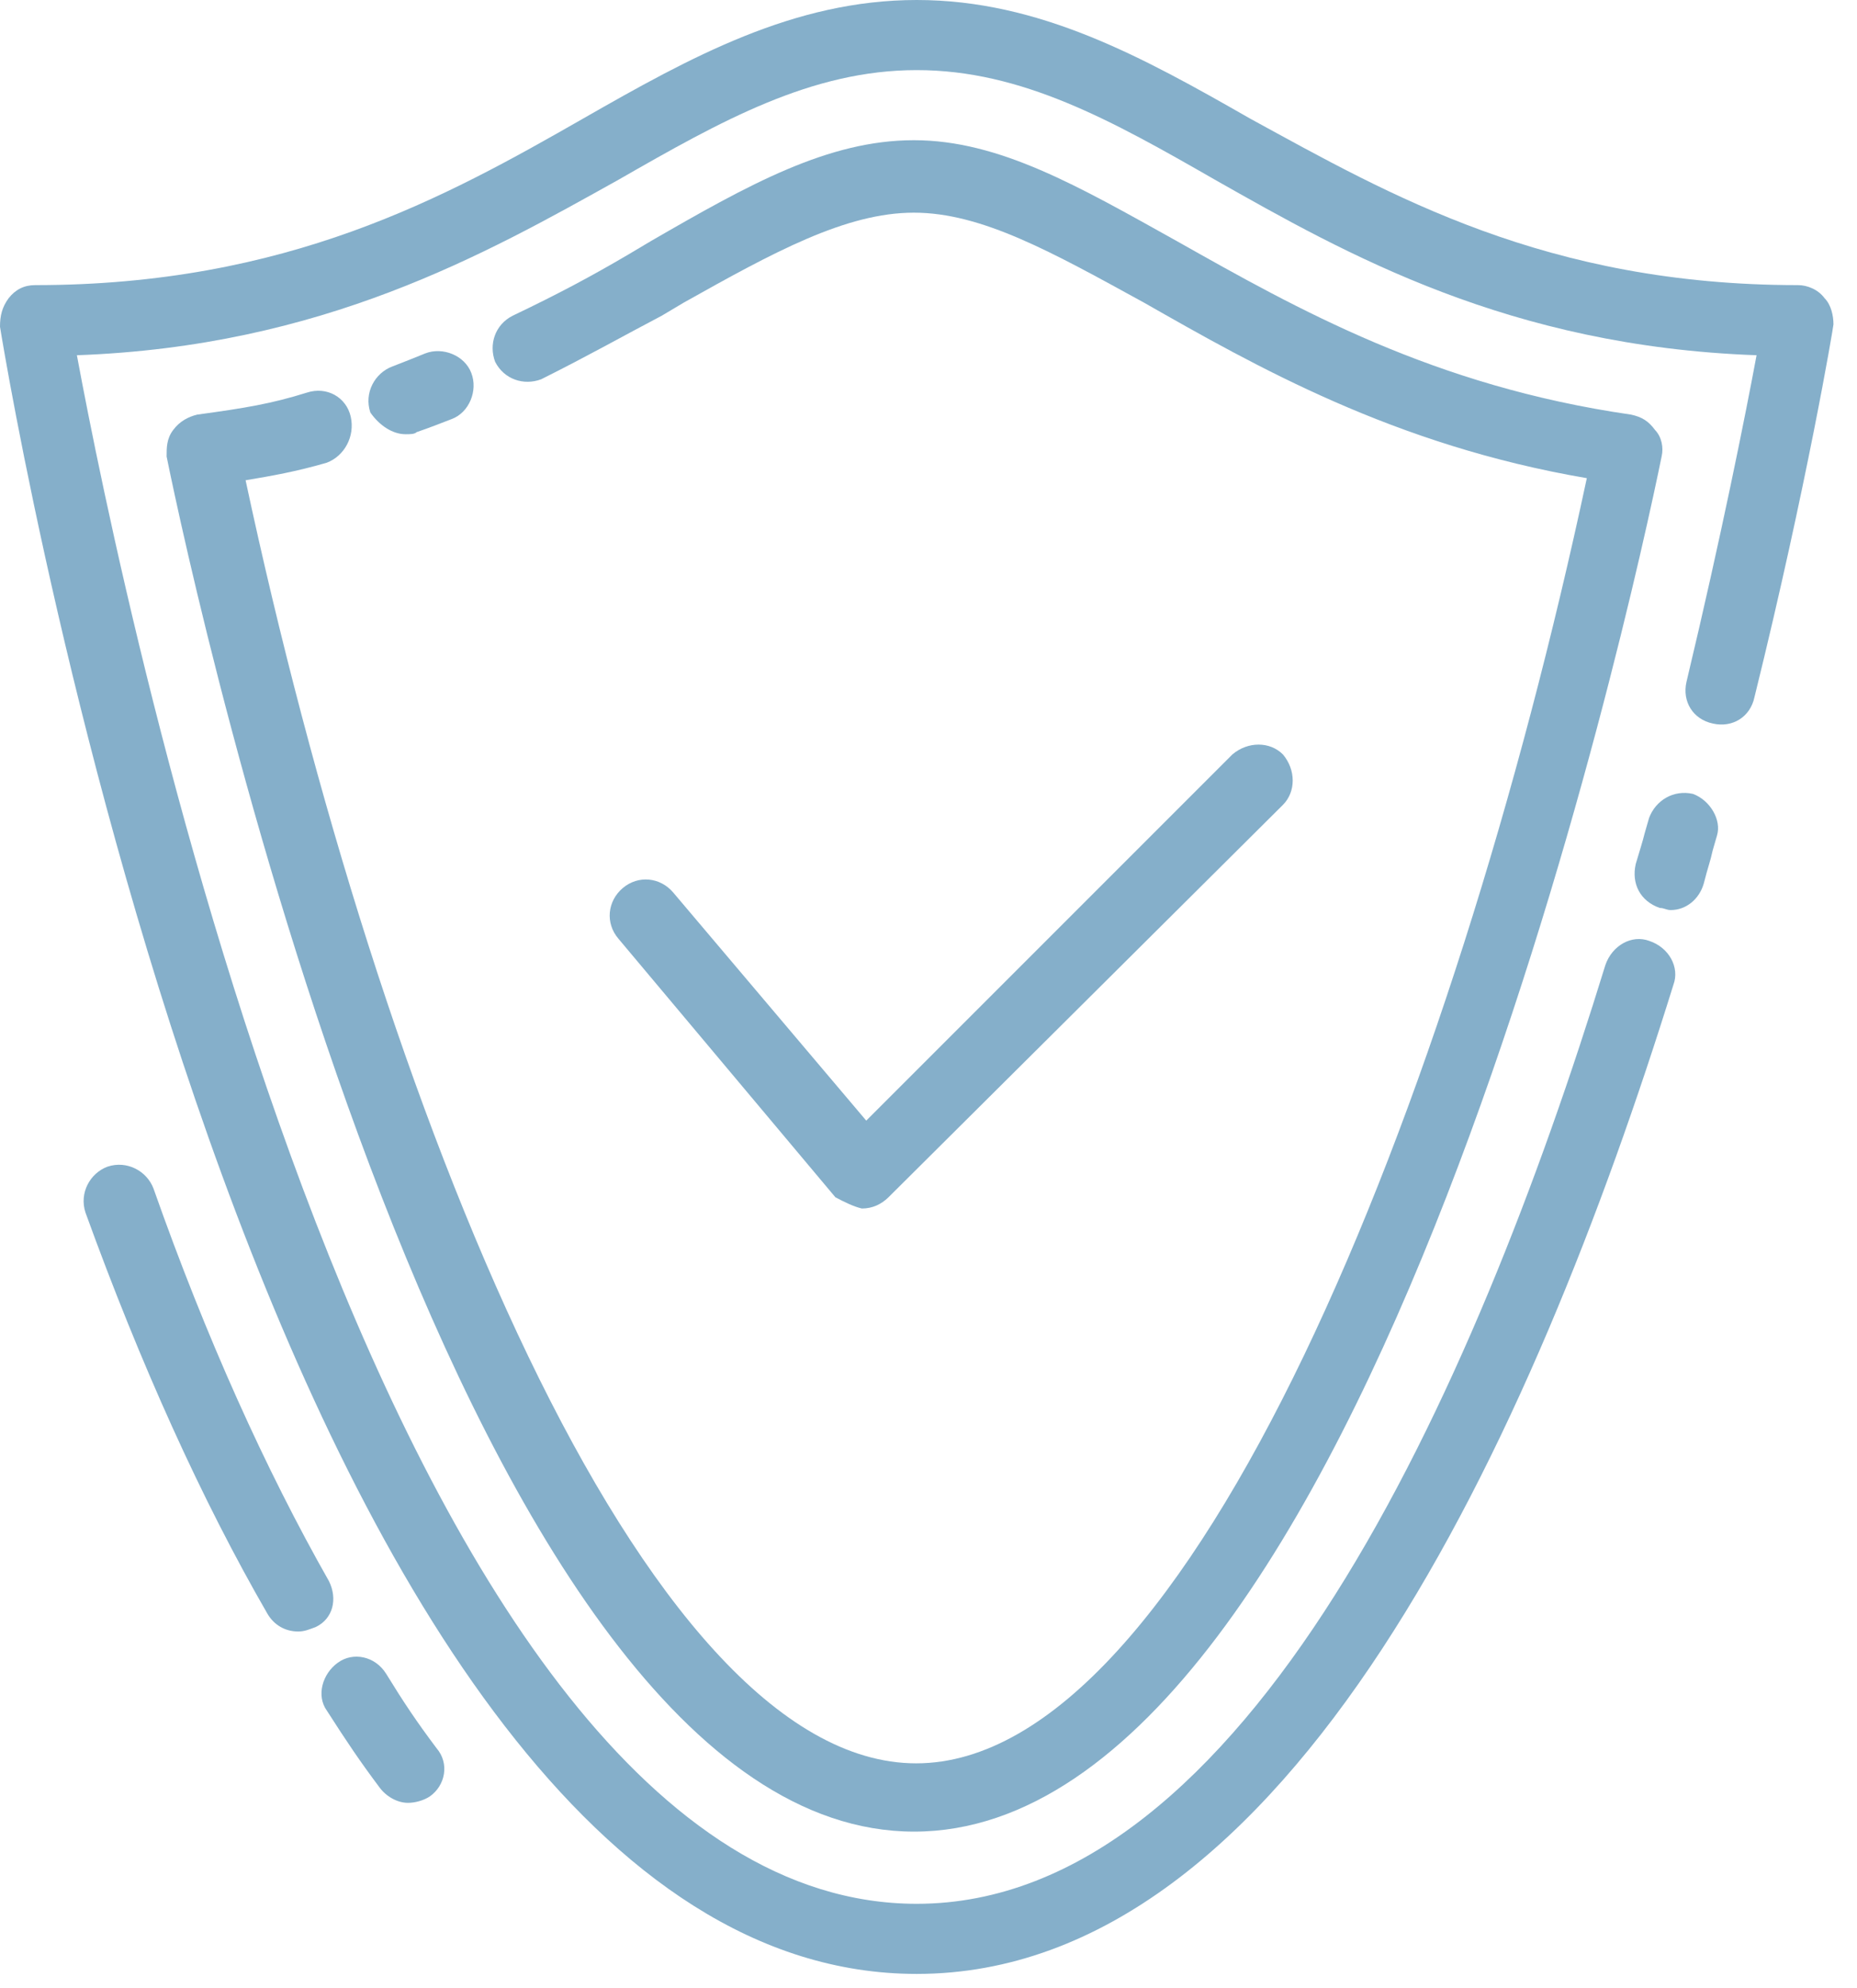 <svg width="71" height="76" viewBox="0 0 71 76" fill="none" xmlns="http://www.w3.org/2000/svg">
<g clip-path="url(#clip0)">
<path d="M15.51 16.6C15.68 16.6 15.85 16.6 15.93 16.52C16.43 16.35 16.85 16.18 17.27 16.02C17.94 15.77 18.28 14.93 18.02 14.26C17.77 13.59 16.93 13.25 16.26 13.51C15.84 13.68 15.42 13.85 15 14.01C14.33 14.26 13.91 15.02 14.16 15.77C14.51 16.27 15.01 16.6 15.51 16.6Z" fill="#85AFCA"/>
<path d="M13.41 15.93C13.24 15.18 12.49 14.76 11.73 15.01C10.39 15.43 9.38 15.6 7.54 15.85C7.21 15.93 6.87 16.1 6.62 16.44C6.37 16.77 6.37 17.11 6.37 17.45C7.46 22.82 17.68 70.02 34.95 70.02C52.21 70.02 62.44 22.81 63.53 17.45C63.61 17.11 63.53 16.7 63.28 16.44C63.03 16.1 62.78 15.94 62.36 15.85C54.81 14.76 49.61 11.82 45 9.22C41.23 7.12 38.21 5.36 34.94 5.36C31.67 5.36 28.65 7.04 24.88 9.22L24.04 9.72C22.61 10.56 21.36 11.23 19.6 12.07C18.93 12.41 18.68 13.16 18.93 13.83C19.27 14.5 20.02 14.75 20.69 14.5C22.53 13.58 23.87 12.82 25.3 12.07L26.14 11.57C29.58 9.64 32.34 8.13 34.94 8.13C37.54 8.13 40.22 9.64 43.74 11.57C48.01 14 53.29 17.02 60.67 18.28C55.56 42.18 45.5 67.41 35.03 67.41C24.55 67.41 14.5 42.26 9.39 18.36C10.4 18.19 11.32 18.03 12.49 17.69C13.16 17.44 13.58 16.69 13.41 15.93Z" fill="#85AFCA"/>
<path d="M12.58 60.45C10.15 56.17 7.88 51.14 5.87 45.44C5.62 44.77 4.86 44.35 4.11 44.6C3.44 44.85 3.02 45.61 3.27 46.36C5.37 52.15 7.71 57.34 10.23 61.7C10.48 62.12 10.9 62.37 11.4 62.37C11.65 62.37 11.82 62.29 12.07 62.2C12.74 61.88 12.91 61.12 12.58 60.45Z" fill="#85AFCA"/>
<path d="M14.76 63.98C14.34 63.31 13.5 63.14 12.92 63.56C12.33 63.98 12.08 64.82 12.5 65.4C13.25 66.57 13.76 67.33 14.51 68.33C14.76 68.67 15.18 68.92 15.6 68.92C15.85 68.92 16.19 68.84 16.44 68.67C17.03 68.25 17.19 67.41 16.69 66.83C15.93 65.82 15.43 65.07 14.76 63.98Z" fill="#85AFCA"/>
<path d="M69.76 11.4C69.51 11.06 69.09 10.9 68.75 10.9C59.11 10.9 53.15 7.46 47.79 4.53C43.68 2.18 39.74 0 35.05 0C30.35 0 26.41 2.18 22.3 4.53C17.02 7.55 10.98 10.9 1.34 10.9C0.92 10.9 0.59 11.07 0.33 11.4C0.08 11.74 0 12.07 0 12.49C0.42 15.09 10.56 75.46 35.05 75.46C49.3 75.46 58.61 54.92 63.98 37.65C64.23 36.98 63.81 36.22 63.06 35.97C62.39 35.72 61.64 36.14 61.38 36.89C56.35 53.24 47.63 72.78 35.05 72.78C14.84 72.78 4.7 23.06 2.94 13.58C12.33 13.24 18.54 9.72 23.65 6.87C27.59 4.61 31.03 2.68 35.05 2.68C39.07 2.68 42.51 4.61 46.45 6.87C51.48 9.72 57.69 13.24 67.16 13.58C66.74 15.84 65.82 20.46 64.48 26.07C64.31 26.82 64.73 27.5 65.49 27.66C66.24 27.83 66.92 27.41 67.08 26.65C69.09 18.52 70.1 12.48 70.1 12.4C70.1 12.07 70.01 11.65 69.76 11.4Z" fill="#85AFCA"/>
<path d="M64.73 30.35C63.98 30.18 63.3 30.6 63.05 31.27L62.88 31.86C62.8 32.19 62.71 32.45 62.54 33.03C62.37 33.78 62.71 34.45 63.46 34.71C63.63 34.71 63.71 34.79 63.88 34.79C64.47 34.79 64.97 34.37 65.14 33.78C65.31 33.11 65.39 32.94 65.48 32.52L65.65 31.93C65.82 31.36 65.4 30.6 64.73 30.35Z" fill="#85AFCA"/>
<path d="M32.95 46.2C33.03 46.2 33.03 46.2 32.95 46.2C33.37 46.2 33.7 46.03 33.96 45.78L49.05 30.77C49.55 30.27 49.55 29.43 49.05 28.84C48.55 28.34 47.71 28.34 47.12 28.84L33.12 42.84L25.74 34.12C25.24 33.53 24.4 33.45 23.81 33.95C23.22 34.45 23.14 35.29 23.64 35.88L31.94 45.77C32.28 45.95 32.62 46.12 32.95 46.2Z" fill="#85AFCA"/>
</g>
<defs>
<clipPath id="clip0">
<rect width="70.1" height="75.46" fill="white"/>
</clipPath>
</defs>
</svg>
